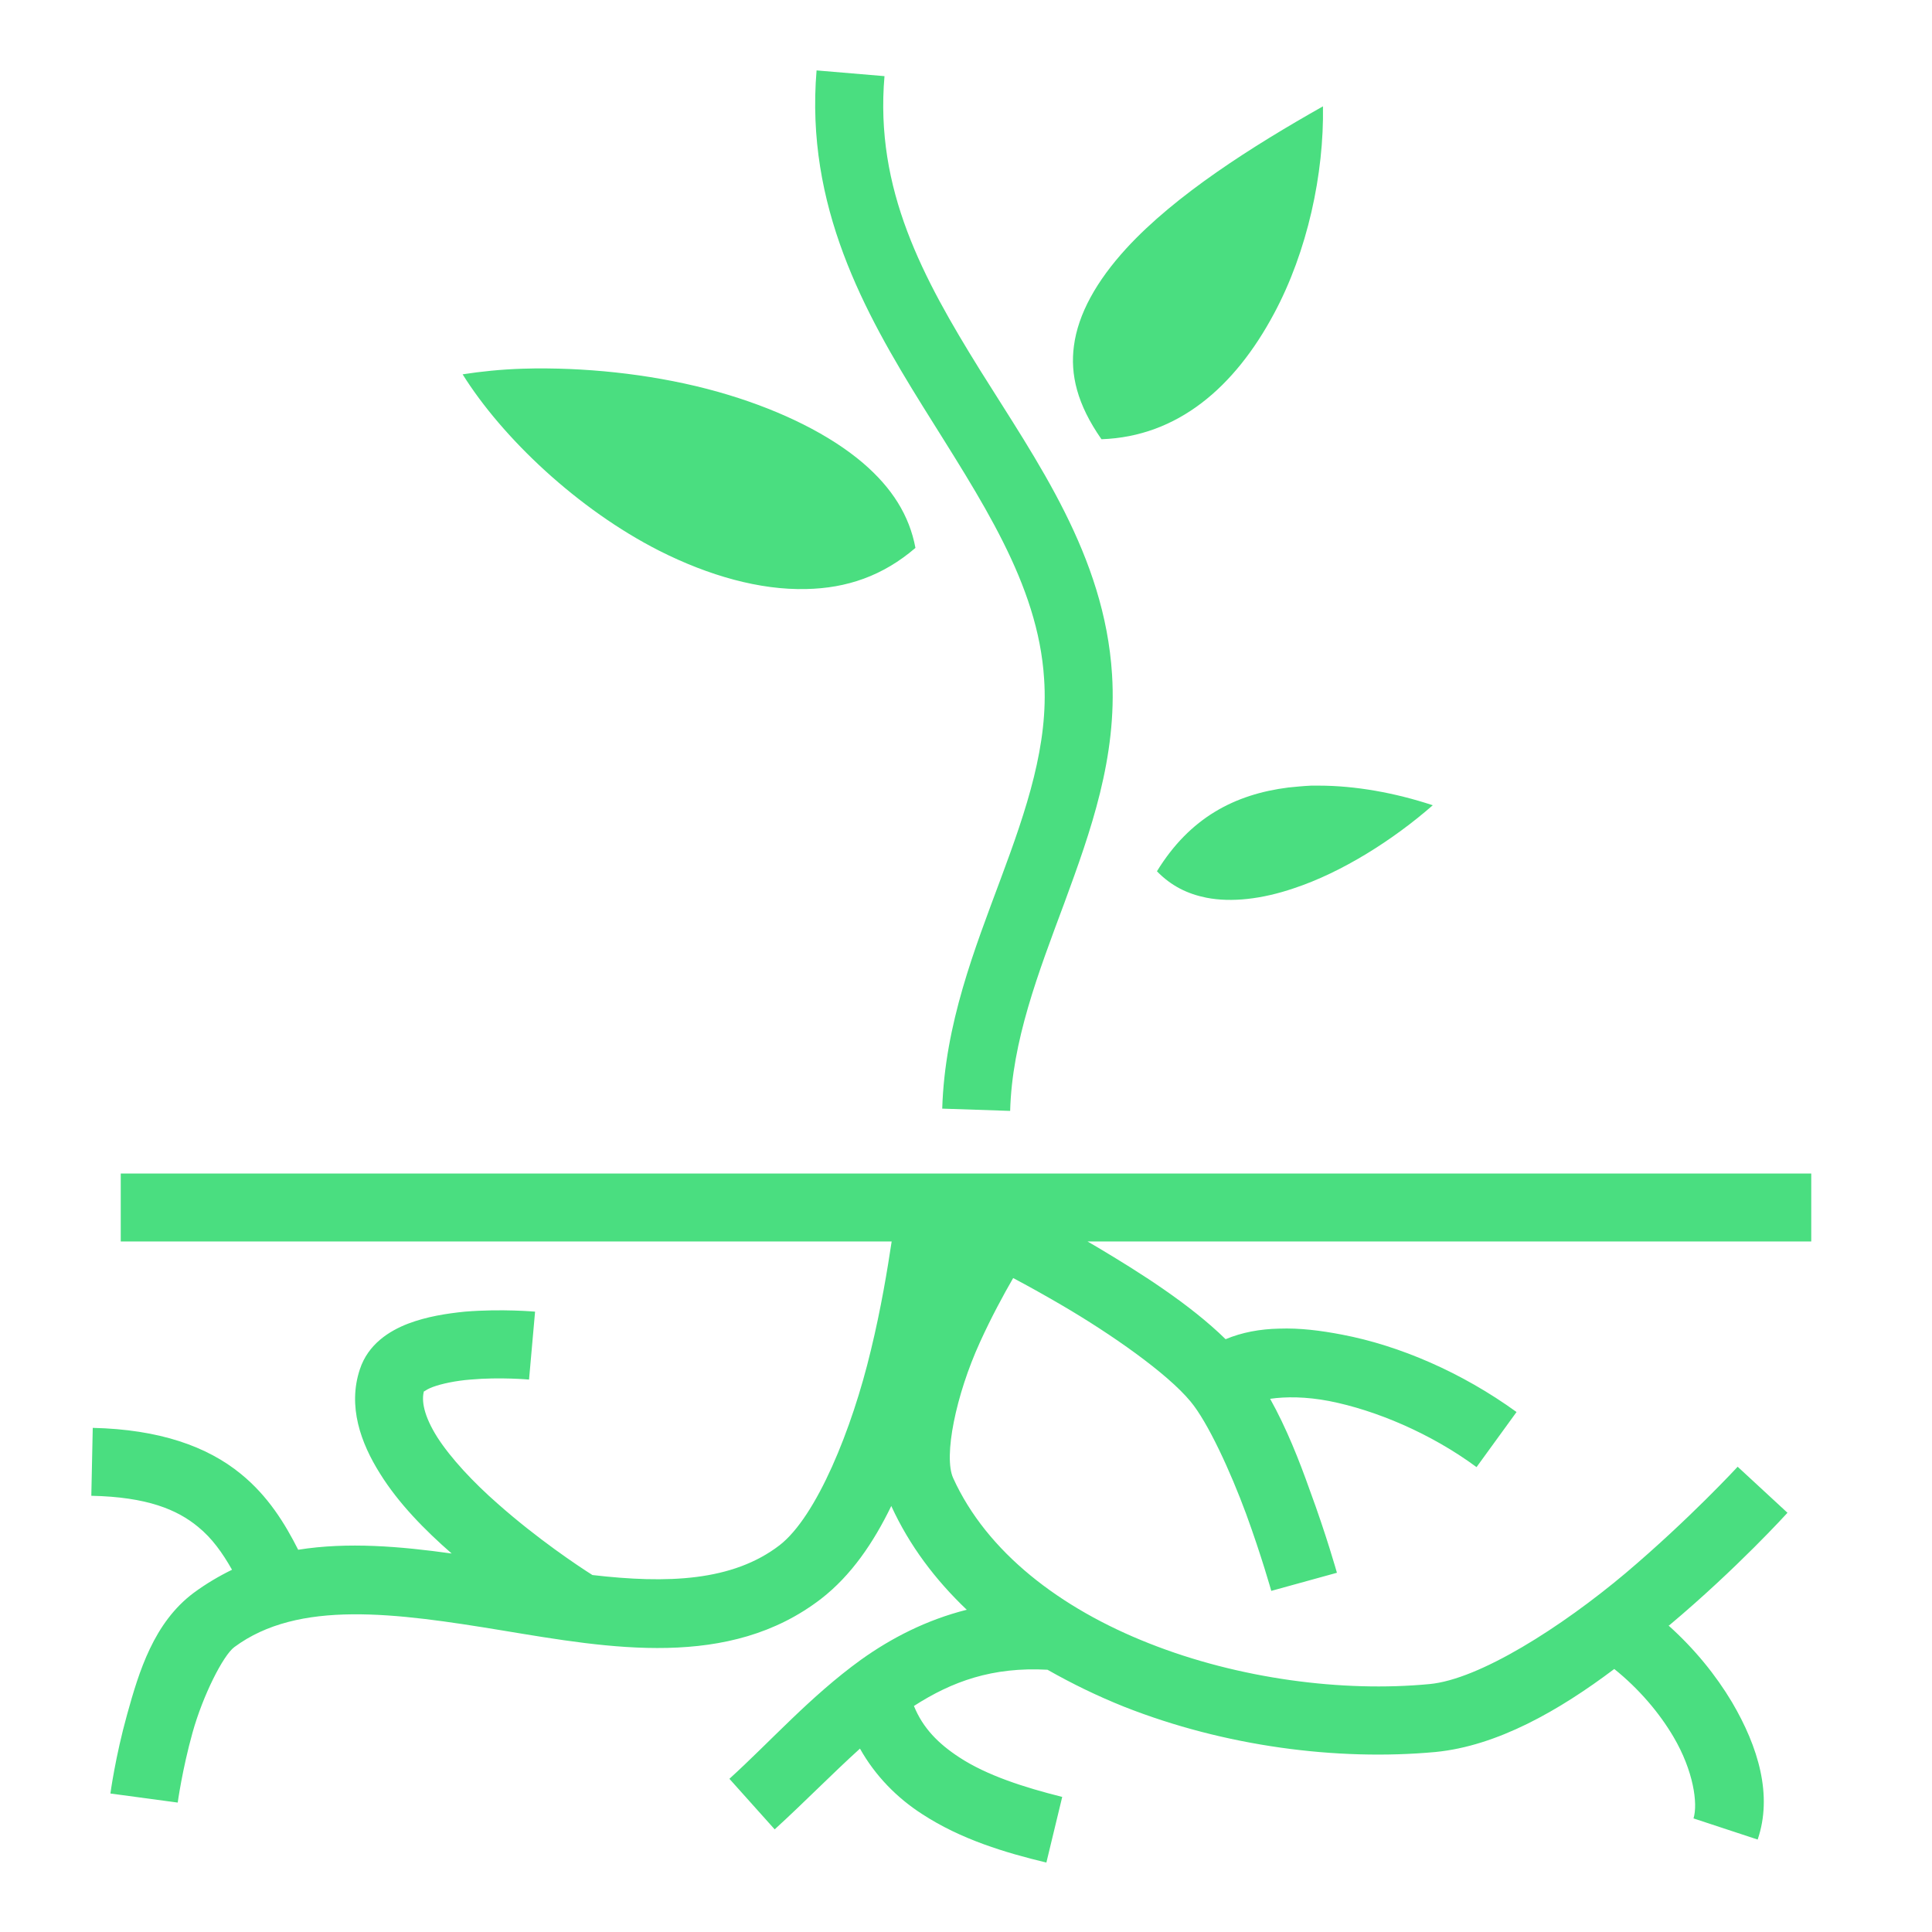 <svg width="64px" height="64px" viewBox="0 0 512 512" xmlns="http://www.w3.org/2000/svg" fill="#000000"><g id="SVGRepo_bgCarrier" stroke-width="0"></g><g id="SVGRepo_tracerCarrier" stroke-linecap="round" stroke-linejoin="round"></g><g id="SVGRepo_iconCarrier"><path fill="#4ade80" d="M216.4 18.66c-3 35.94 12.6 64.01 28.1 88.94 15.5 24.9 30.6 47 32.2 72.3 1.2 17.3-4.6 34.5-11.5 53-6.9 18.6-14.8 38.4-15.5 60.9l18 .6c.5-18.5 7.4-36.4 14.4-55.2 6.9-18.8 14-38.5 12.6-60.5-2-31.5-19.8-56.3-35-80.65-15.1-24.34-27.9-47.81-25.3-77.87l-18-1.52zm134.2 9.52c-18.7 10.56-39.1 23.47-52.1 37.64-7.9 8.63-12.8 17.38-13.9 25.86-1 7.53.8 15.42 7.3 24.72 20.2-.7 35.3-13.8 45.7-33.24 8.9-16.54 13.3-37.15 13-54.98zM141.7 97.64c-1.1.01-2.2.04-3.2.07-5.7.18-11 .73-15.9 1.49 10.5 16.8 30.5 35.8 52.2 46.8 13.1 6.6 26.6 10.4 38.8 10.1 10.8-.2 20.4-3.5 29-10.9-1.6-8.6-6.2-15.9-13.9-22.5-8.8-7.5-21.4-13.7-35.5-18-15.4-4.7-32.6-6.92-48.2-7.06-1.1-.01-2.2-.01-3.3 0zM347.5 208.2c-2.1.1-4.1.3-6.1.5-14.2 1.8-26.1 8-34.8 22.2 3.8 3.9 8.1 6 13.1 7 6.6 1.3 14.7.4 23.2-2.5 12.7-4.2 26.3-12.8 36.8-22-10-3.3-20.5-5.2-30.3-5.2h-1.9zM32 311v18h204.3c-1.1 7.3-2.8 17.7-5.5 28.8-5 21-14.4 44.1-24.2 51.7-12.5 9.6-29.8 10.2-49.6 7.9-3.8-2.4-14.6-9.6-25.1-18.9-6.4-5.6-12.4-12-16-17.6-3.6-5.7-4.3-9.8-3.5-12.4-.1.6-.1 0 2.2-.9 2.4-.9 6.2-1.7 10.1-2 7.8-.7 15.5 0 15.5 0l1.6-18s-2.2-.2-5.6-.3c-3.5-.1-8.1-.1-13 .3-4.9.5-10.1 1.3-15.1 3.2-4.9 1.9-10.55 5.4-12.74 12.1-3.25 9.8.24 19.5 5.34 27.6 4.9 7.9 11.9 15 19 21.2-13.6-1.9-27.53-3.1-40.68-1-3.49-6.9-7.94-14.2-15.19-20.1-8.92-7.3-21.63-11.8-39.25-12.2l-.38 18c14.84.3 22.78 3.7 28.25 8.2 3.71 3 6.49 6.9 9.04 11.4-3.48 1.7-6.87 3.7-10.13 6.1-10.6 7.9-14.53 20.9-17.66 32.2-3.13 11.2-4.44 21-4.44 21l17.84 2.4s1.18-8.7 3.94-18.6c2.74-9.8 8.09-20.4 11.06-22.6 16.99-12.6 42.6-9.1 71.1-4.4 28.4 4.7 60 10.4 84.4-8.4 8-6.2 13.9-14.9 18.6-24.6 4.8 10.5 11.7 19.6 20 27.5-10.7 2.7-20 7.5-28.1 13.3-13.4 9.7-24 21.7-34.8 31.5l12 13.4c8-7.3 15.3-14.8 22.6-21.4 4.1 7.3 9.9 13.1 16.4 17.3 10.4 6.8 22.2 10.3 33 12.9l4.2-17.4c-10-2.5-20-5.7-27.3-10.5-5.5-3.6-9.6-7.7-12-13.6 10.1-6.5 20.8-10.4 35.4-9.6 6.5 3.7 13.3 7 20.3 9.8 26.6 10.5 56.4 14.4 82.5 12 16.4-1.6 32.8-11 47.4-22 6.6 5.3 12 11.7 15.7 18 5.3 9 6.5 17.7 5.3 21.6l17 5.6c4-11.7.2-24.5-6.8-36.4-4.3-7.2-9.9-14.1-16.8-20.3.1 0 .1-.1.2-.1 18-15.1 31.3-29.8 31.3-29.8l-13.2-12.2s-12.8 13.9-29.7 28.2c-17 14.3-38.8 28.2-52 29.4-23 2.2-50.6-1.4-74.3-10.8-23.6-9.3-43-24.2-51.9-43.8-2.6-5.7.7-22 7.1-36 3-6.6 6.2-12.5 8.8-17 3.8 2 8.1 4.4 12.9 7.2 13 7.6 27.9 18 34.1 25.5 4.6 5.5 10.6 18.6 14.7 29.7 4.1 11.2 6.7 20.5 6.7 20.5l17.4-4.8s-2.8-10-7.2-21.9c-2.8-7.9-6.2-16.5-10.5-24.2 4.1-.6 9.5-.6 15.7.6 12.2 2.4 26.8 8.5 39 17.5l10.6-14.6c-14.5-10.5-31-17.6-46.2-20.5-5.7-1.1-11.3-1.8-16.7-1.6-5.1.1-9.9 1-14.2 2.8-9.5-9.3-22.6-17.6-34.2-24.5-.8-.5-1.6-.9-2.4-1.4H480v-18H32z"></path></g></svg>